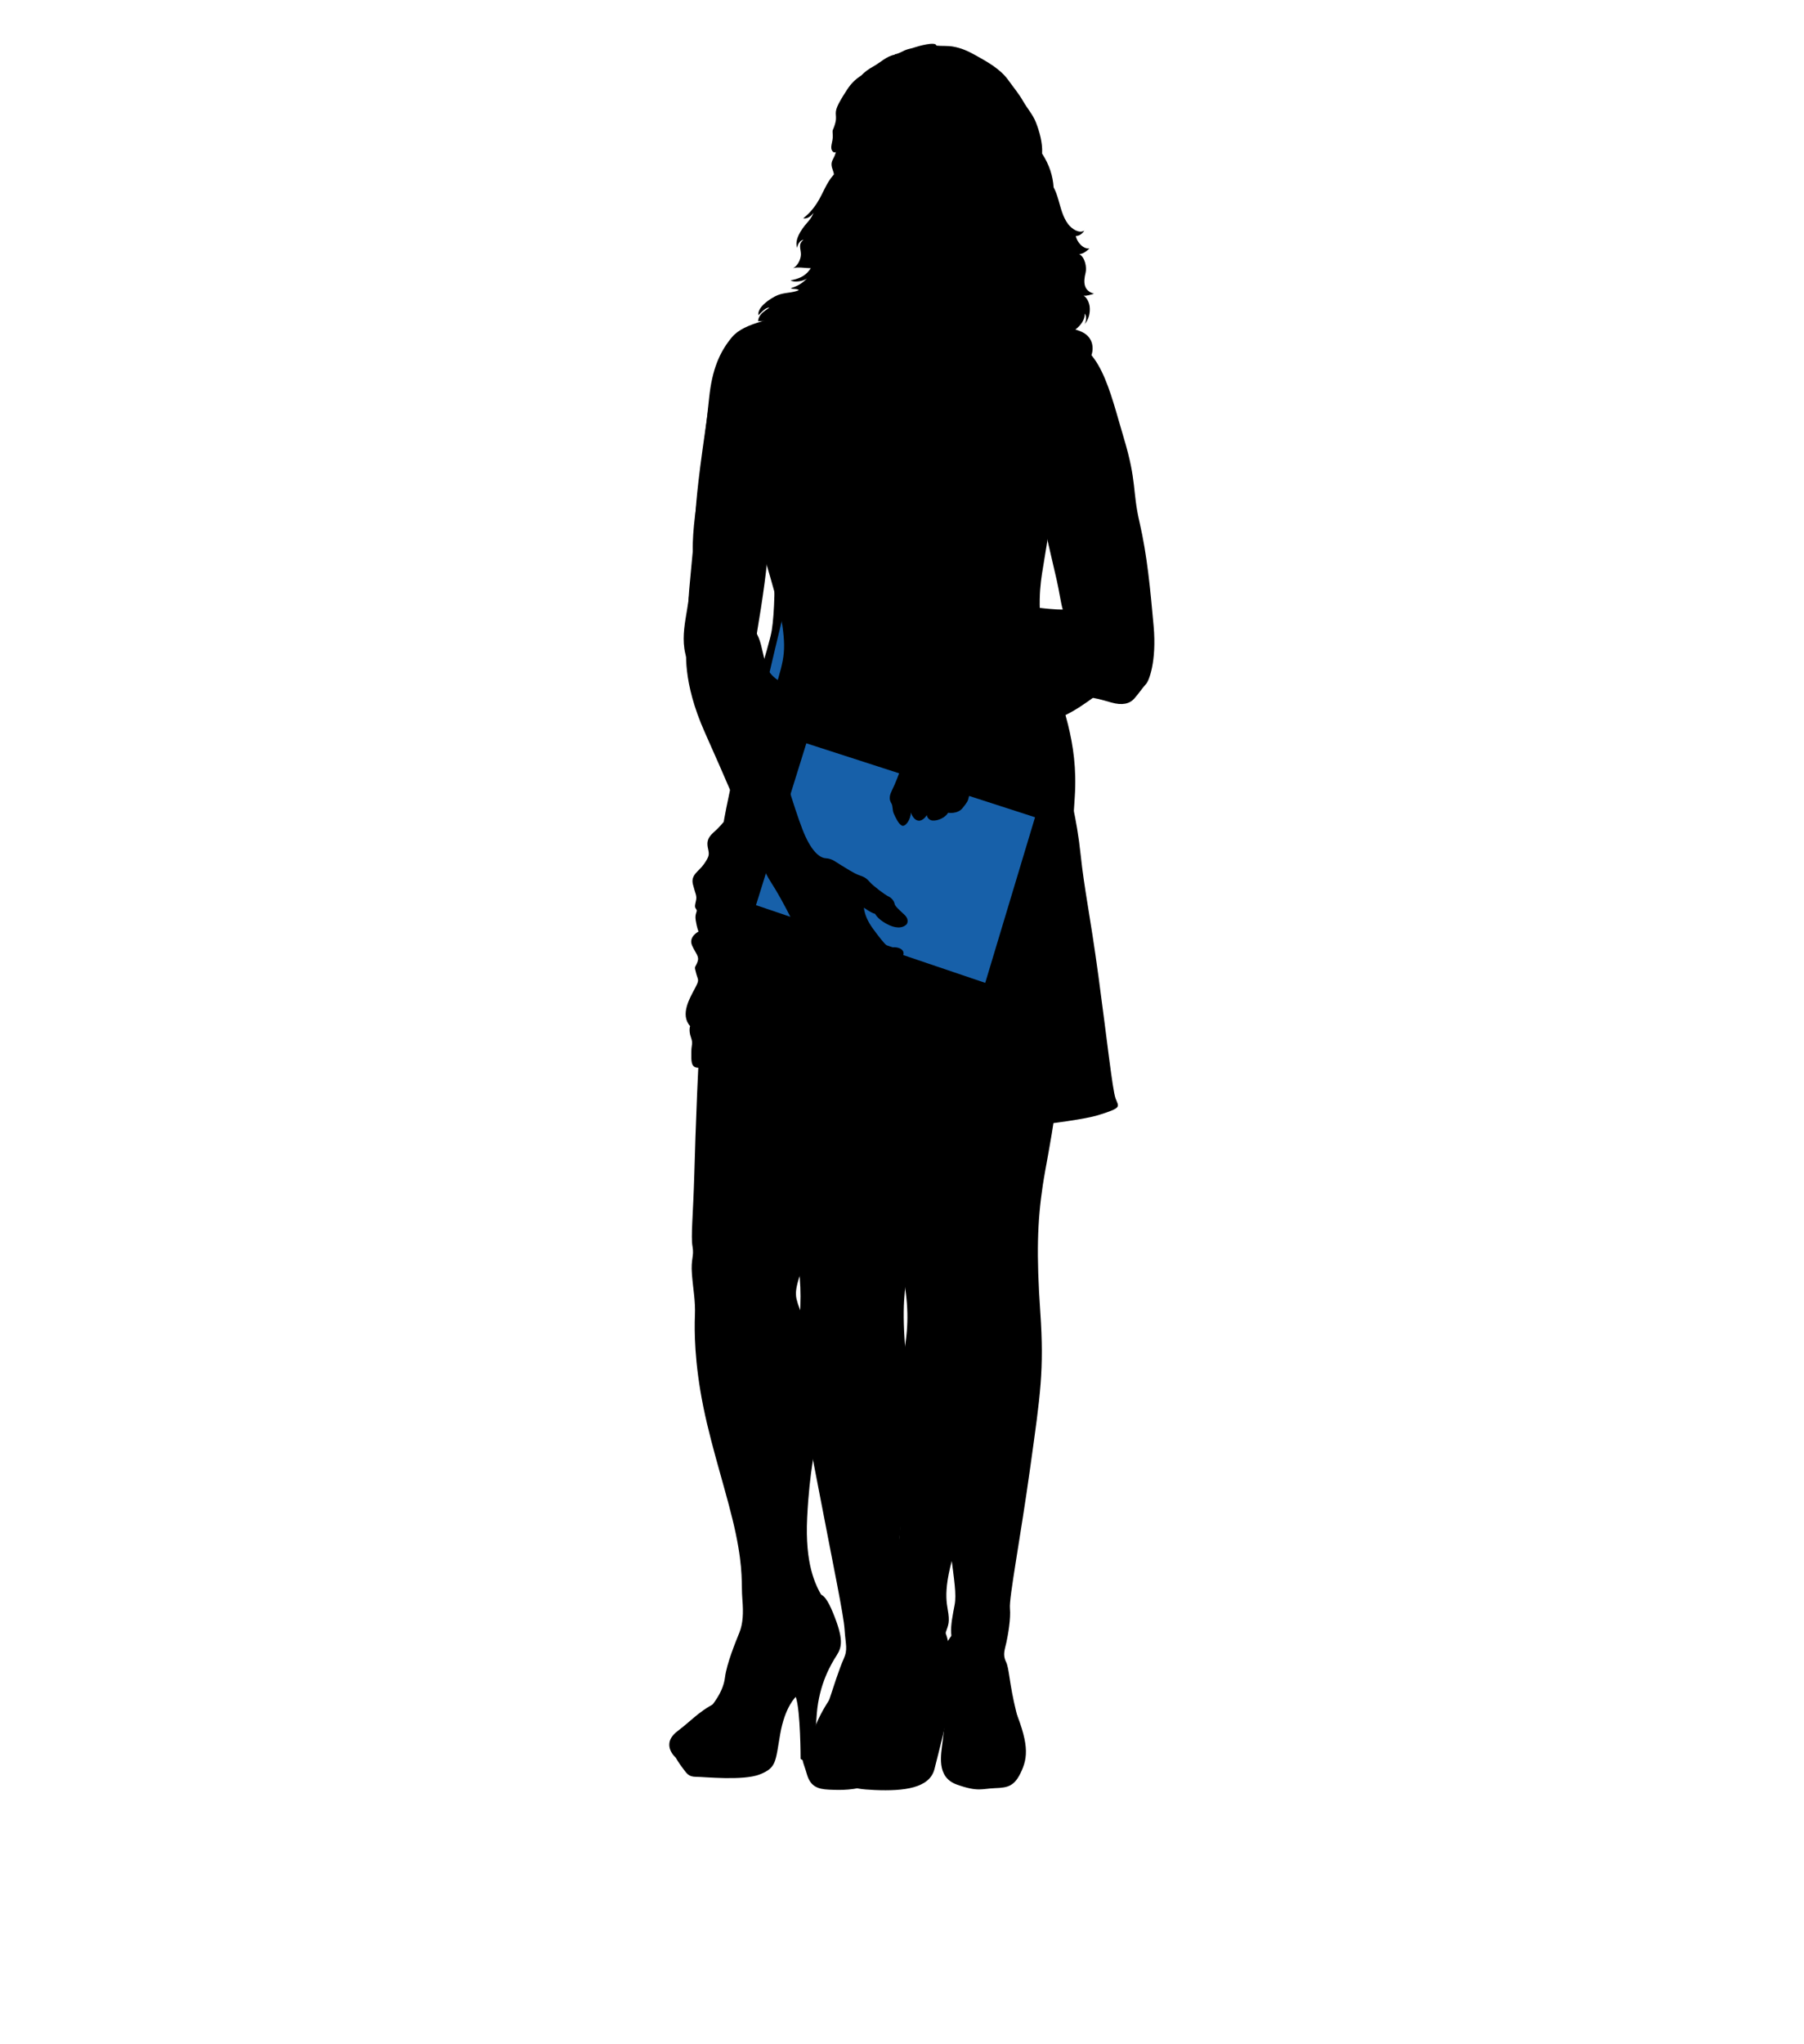 <?xml version="1.0" encoding="utf-8"?>
<!-- Generator: Adobe Illustrator 17.0.0, SVG Export Plug-In . SVG Version: 6.00 Build 0)  -->
<!DOCTYPE svg PUBLIC "-//W3C//DTD SVG 1.1//EN" "http://www.w3.org/Graphics/SVG/1.1/DTD/svg11.dtd">
<svg version="1.1" id="Layer_1" xmlns="http://www.w3.org/2000/svg" xmlns:xlink="http://www.w3.org/1999/xlink" x="0px" y="0px"
	 width="355px" height="402px" viewBox="0 0 355 402" enable-background="new 0 0 355 402" xml:space="preserve">
<g>
	<path d="M159.194,313.891c1.654-0.117,2.604-1.894,4.732,3.308c2.127,5.197,1.766,6.734,0.704,8.391
		c-1.059,1.652-3.423,5.55-3.896,11.457c-0.474,5.907-0.355,8.864-0.355,8.864s-2.246,0.705-2.834,0c0,0,0-9.455-0.947-12.172
		c0,0-2.128,1.891-3.071,7.327c-0.943,5.435-0.71,6.614-4.018,7.916c-3.308,1.3-10.985,0.472-12.521,0.472
		c-1.539,0-1.854-0.694-2.601-1.656c-0.832-1.064-1.421-2.124-1.421-2.124s-3.068-2.601,0.358-5.2
		c3.423-2.601,4.37-4.254,9.453-6.497C147.854,331.731,159.194,313.891,159.194,313.891z"/>
	<path d="M171.133,331.731c-1.706,2.645-6.145,7.327-6.264,10.28c-0.119,2.954-0.592,4.607,0.822,6.855
		c1.424,2.244,0.832,2.953,6.501,3.19c5.672,0.237,10.755-0.357,11.699-4.136c0.944-3.784,2.598-9.927,2.956-13.233
		c0.348-3.309,0.944-13.588-2.249-15.478C181.411,317.317,173.494,328.069,171.133,331.731z"/>
	<path d="M138.167,197.747c-0.832,10.752-1.299,24.693-1.535,33.081c-0.237,8.391-0.71,12.289-0.359,14.3
		c0.359,2.006-0.352,2.363-0.115,5.434c0.237,3.071,0.71,5.197,0.589,8.154c-0.115,2.953-0.115,9.215,1.654,17.959
		c1.775,8.74,4.843,17.604,6.382,24.928c1.535,7.324,1.062,10.043,1.299,12.878c0.237,2.838,0.119,4.845-0.589,6.619
		c-0.71,1.772-2.482,6.023-2.838,8.861c-0.355,2.836-2.361,5.317-3.896,7.087c0,0-0.119,0.473,3.896,0.473
		c4.018,0,8.276,1.3,10.042-2.479c1.772-3.781,2.483-7.446,5.32-10.162c2.831-2.719,5.077-8.624,3.781-10.872
		c-1.305-2.244-3.426-6.261-2.959-15.597c0.473-9.333,1.654-13.941,2.131-16.657c0.47-2.721,0.118-7.561-1.18-14.888
		c-1.299-7.324-2.601-9.688-2.838-10.635c-0.237-0.943-0.825-1.887,0.592-5.79c1.417-3.898,3.074-8.031,4.728-15.005
		c1.654-6.967,4.018-13.233,5.432-15.948c1.417-2.718,5.79-18.313,6.379-22.566C174.678,192.669,138.167,197.747,138.167,197.747z"
		/>
	<path d="M172.192,192.43c-0.47,11.346-0.119,10.635,0.595,20.322c0.707,9.688,0.944,13.706,1.532,16.895
		c0.595,3.191,0.595,4.255,0.713,6.854c0.115,2.598,0.47,5.317,1.887,10.989c1.417,5.67,2.009,10.282,1.417,15.475
		c-0.589,5.2-2.834,14.536-2.242,22.686c0.592,8.154,1.769,13.825,0.352,20.087c-1.414,6.26-2.482,6.735-3.071,8.038
		c-0.589,1.297-0.943,3.187-1.062,5.078c-0.122,1.889-0.473,4.727-1.062,6.142c-0.592,1.421-0.947,3.544-1.184,6.145
		c-0.237,2.599-4.491,7.917-1.535,8.154c2.952,0.237,8.624,0.943,10.755,0.943c2.124,0,5.547,0.237,6.497-7.799
		c0.94-8.032-0.118-10.043,0.352-11.459c0.47-1.419,0.825-1.891,0.352-4.49c-0.47-2.599-0.822-6.732,3.9-18.431
		c4.728-11.699,8.624-21.385,9.101-32.257c0.47-10.868-1.299-16.068-1.661-17.959c-0.348-1.89-0.589-9.451,0.48-14.061
		c1.059-4.607,5.669-20.675,5.669-33.201c0-12.522,6.024-18.784-12.527-16.537C172.905,186.287,172.192,192.43,172.192,192.43z"/>
	<path d="M159.408,60.987c-6.928,1.617-12.928,2.421-15.352,5.308c-2.42,2.884-3.922,6.346-4.501,11.886
		c-0.575,5.537-1.263,11.191-1.844,15.919c-0.575,4.732-1.499,10.157-1.381,14.308c0.108,4.153-0.118,4.27-0.812,9.461
		c-0.691,5.195-2.538,10.272,1.848,15.58c4.386,5.305,12.38-7.5,11.278-9.31c0,0,0-1.894,0.865-6.145
		c0.868-4.253,2.361-14.73,2.288-19.299c-0.082-4.566,1.805-26.939,5.589-30.719C161.167,64.196,159.408,60.987,159.408,60.987z"/>
	<path d="M169.433,48.423c0,3.301-0.428,6.29-1.569,9.417c-1.683,4.607-4.425,8.901-6.622,13.274
		c-1.762,3.512-3.604,7.327-3.64,11.339c-0.023,3.022,0.585,5.297,2.634,7.539c2.019,2.213,4.393,4.207,7.056,5.606
		c2.562,1.348,5.622,3.155,8.644,2.693c1.125-0.176,1.808-0.689,2.512-1.526c1.032-1.225,2.111-2.471,3.048-3.766
		c3.62-5.008,7.276-9.895,9.548-15.725c1.23-3.16,2.029-6.473,3.11-9.688c0.94-2.813,1.592-5.33,2.338-9.285
		c0.878-4.638,1.565-9.442,1.805-14.138c0.158-3.104-0.27-6.324-2.404-8.736c-1.312-1.473-2.818-2.563-4.501-3.523
		c-1.799-1.031-3.847-1.154-5.836-1.388c-1.95-0.232-4.386-0.117-6.162,0.851c-2.403,1.315-3.557,3.655-4.679,5.942
		c-0.467,0.962-1.065,1.851-1.67,2.753c-1.158,1.718-1.881,3.43-2.647,5.358L169.433,48.423z"/>
	<path d="M155.495,85.147c0,0-6.935,12.289-7.168,15.36c-0.24,3.073,0.789,3.937,1.812,6.065c1.026,2.128,1.657,3.466,2.048,5.123
		c0.395,1.654,0.237,8.978-0.319,12.287c-0.549,3.308-4.564,15.199-6.774,24.89c-2.203,9.688-2.676,12.758-2.676,12.758
		s-0.707,0.947-2.048,2.127c-1.335,1.184-1.259,2.131-1.023,3.234c0.237,1.1,0.237,1.414-0.789,2.911
		c-1.023,1.496-2.676,2.126-2.206,4.016c0.473,1.889,0.792,2.206,0.634,3.073c-0.161,0.866-0.398,1.338,0,1.81
		c0.395,0.475-0.319,0.71-0.079,2.208c0.237,1.496,0.549,2.206,0.549,2.206s-2.045,1.023-1.259,2.755
		c0.789,1.733,1.496,2.129,1.023,3.309c-0.474,1.18-0.631,0.63-0.234,2.127c0.395,1.493,0.707,1.18-0.24,2.991
		c-0.943,1.813-2.992,5.119-0.943,7.408c0,0-0.316,0.866,0.158,2.203c0.47,1.34,0.082,1.34,0.082,2.913
		c0,1.577-0.161,3.073,1.338,3.073c1.493,0,5.669,0.238,11.423,1.652c5.747,1.419,13.468,2.759,23.388,2.996
		c9.926,0.237,25.13-0.786,30.092-1.259c4.965-0.474,7.717-1.184,8.98-1.417c1.259-0.237,1.654-0.319,1.023-2.443
		c-0.628-2.127-1.023-5.279,0.473-12.365c1.496-7.092,0.631-9.218,0.316-13.943c-0.316-4.728-0.158-9.767-1.184-13.078
		c-1.023-3.306-1.101-2.599-0.391-13.468c0.707-10.872-2.598-18.196-5.047-26.23c-2.437-8.034-1.966-13.941-1.411-17.565
		c0.549-3.623,2.128-11.738,1.966-16.542c-0.158-4.804-7.954-14.965-7.954-14.965s-23.394,3.701-27.882,10.162
		C171.173,91.529,164.084,85.542,155.495,85.147z"/>
	<path fill="#1760A9" d="M159.135,104.749l-1.187,0.294c0,0-5.853,24.223-7.036,29.411c-1.187,5.185-3.258,13.484-3.258,13.484
		l14.74,14.594l0.592,0.072l10.518-45.707L159.135,104.749z"/>
	<path d="M140.341,122.499c-4.583,2.104-5.409,8.003-2.976,10.951c4.386,5.305,5.886,4.96,8.309,7.842
		c2.42,2.887,6.346,5.54,7.385,6.347c1.036,0.809,1.963,1.961,2.535,2.887c0.579,0.923,0.927,0.923,1.848,1.843
		c0.924,0.926,2.999,2.883,3.696,3.576c0.691,0.694,1.151,0.924,2.19,0.347c1.039-0.574,1.844-1.269,2.768-1.614
		c0.924-0.347,1.296-1.082,0.977-1.945c0,0,0.477-0.635,1.259-1.261c0.789-0.631,1.105-1.184,1.026-1.892c0,0,0.71,0,0.947-1.417
		c0.234-1.417,1.102-3.308,0.312-3.78c0,0,0.319-1.024,0.319-1.81c0-0.791-0.631-1.183-1.499-1.659c0,0,0.944-0.468,0.944-1.256
		c0-0.791-0.704-1.58-2.598-1.97c-1.887-0.394-3.304-1.971-3.939-2.287c-0.631-0.315-1.812-1.573-4.094-1.417
		c-2.285,0.158-3.939-0.08-4.962,0.63c0,0-3.39-1.024-4.179-4.174c-0.789-3.15-0.865-4.49-1.966-6.3
		C148.643,124.14,145.003,120.359,140.341,122.499z"/>
	<path d="M172.8,119.857c0.556,0.278,1.18,0.462,1.891,0.521c1.825,0.151,2.772-0.006,4.228,1.131
		c1.45,1.138,3.219,3.442,7.549,5.654c4.327,2.214,6.99,4.537,13.534,6.665c6.533,2.126,9.213,2.44,12.599,2.99
		c3.387,0.552,3.86,0.71,6.066,1.342c2.203,0.628,3.624,0.235,4.488-0.709c0.868-0.947,1.815-2.366,2.364-2.918
		c0.552-0.549,2.127-4.409,1.496-11.418c-0.631-7.012-1.259-13.864-2.755-20.321c-1.496-6.461-0.473-7.882-3.15-16.779
		c-2.68-8.901-4.728-19.376-12.369-18.906c-7.642,0.474-13.862,3.464-11.975,16.386c1.279,8.697,3.074,8.664,4.728,10.788
		c1.654,2.129,2.206,1.496,3.548,7.247c1.338,5.751,2.44,10.554,2.913,12.606c0.473,2.047,0.786,4.409,1.18,5.749
		c0,0-1.335,0.076-5.04-0.393c-3.699-0.472-9.848-2.362-11.896-2.916c-2.045-0.55-7.247-1.81-9.607-2.361
		c-2.364-0.554-5.199-3.073-6.619-5.2c-1.414-2.124-3.462-6.38-3.86-6.931c-0.391-0.554-0.082-1.017-2.772-1.491
		c-2.68-0.474-5.244-1.422-6.316-1.549c-1.075-0.127-1.647-0.156-2.213,0.725c0,0-0.855-0.253-1.549,1.266
		c-0.694,1.516-1.105,2.432-1.388,2.908c-0.286,0.473-0.286,0.44-0.414,1.167c-0.128,0.725-0.661,1.927,0.822,2.591
		c0,0-0.408,0.947,1.042,1.576c0,0-0.348,0.255,1.045,1.393c1.388,1.138,3.219,2.466,3.821,1.611
		c0.598-0.855-0.283-1.675-0.283-1.675s0.885,0.916,1.516,0.414l7.638,7.359L172.8,119.857z"/>
	<path d="M175.894,34.041c-0.917-1.716-2.331-2.93-4.347-3.092c-0.549-0.043-1.082-0.01-1.575,0.104l-0.013-0.01
		c-0.332-0.421-1.739,0.362-2.229,0.552c-1.496,0.572-2.723,1.677-3.778,2.887c-1.394,1.606-1.976,3.53-3.084,5.29
		c-0.789,1.261-1.687,2.3-2.811,3.156c0.773,0.174,1.532-0.39,2.035-1.064c-0.039,0.1-0.079,0.194-0.125,0.291
		c-0.296,0.656-0.727,1.199-1.207,1.741c-1.032,1.174-2.505,3.255-1.881,4.87c-0.006-0.569,0.589-1.633,1.23-1.565
		c-1.108,0.75-0.506,1.774-0.503,2.806c0,0.965-0.625,2.302-1.562,2.737c1.019-0.301,2.341-0.002,3.416-0.002
		c0.03,0,0.063-0.003,0.096-0.003c-0.082,0.123-0.165,0.24-0.253,0.36c-0.96,1.309-2.229,1.743-3.716,2.043
		c0.681,0.47,2.565,0.163,3.222-0.385c-0.99,1.014-1.868,1.506-3.203,1.93c0.493,0.271,1.138,0.025,1.614,0.375
		c-1.325,0.586-2.801,0.419-4.202,0.993c-1.256,0.52-4.061,2.313-3.775,3.942c0.562-0.505,1.295-1.5,2.157-1.5
		c-0.99,0.73-2.085,1.268-2.229,2.66c1.545-0.035,2.992,0.123,4.561-0.039c-0.026,0.011-0.053,0.02-0.072,0.033
		c-0.529,0.221-1.036,0.65-1.585,0.796c0.704-0.007,1.397,0.028,2.094-0.092c0.602-0.102,1.197-0.343,1.802-0.49
		c-0.273,0.151-0.542,0.378-0.746,0.488c-0.664,0.368-1.397,0.758-2.091,1.064c0.73,0.128,1.759-0.133,2.502-0.271
		c-1.421,0.57-2.723,1.208-3.834,2.453c-1.532,1.719-1.799,3.377-1.673,5.575c0.312-0.627,0.661-2.072,1.539-2.206
		c-0.401,0.449-0.628,1.057-0.733,1.703c-0.043,0.055-0.086,0.1-0.125,0.137c-1.085,1.069-1.7,2.119-2.289,3.526
		c-0.447,1.054-0.96,2.581-2.088,3.099c1.592-0.72,2.818-2.269,3.682-3.75c-0.279,0.464-0.296,1.142-0.536,1.662
		c-0.381,0.827-1.042,1.355-1.654,1.998c1.085,0.09,2.416-1.279,3.344-2.266c-0.171,0.335-0.299,0.73-0.434,0.975
		c-0.451,0.812-0.98,1.511-1.611,2.185c-1.654,1.772-2.969,4.177-2.825,6.673c0.687-1.054,1.305-2.496,2.437-3.129
		c-1.45,1.61-2.522,3.924-2.068,6.147c0.523,0.011,1.032,0.043,1.539,0.064c-0.299,1.097-0.578,2.645,0.04,3.447
		c-0.381,0.626-0.674,1.363-0.783,1.884c-0.158,0.807,0.02,1.742,0.003,2.559c-0.01,0.579-0.174,0.878-0.424,1.416
		c0.868-0.006,1.947-2.126,1.907-2.888c0.161,0.983-0.608,1.933-0.618,2.972c-0.016,1.564,0.622,3.107,2.177,3.532
		c-0.677-0.268-0.976-1.294-0.947-2.001c0.5,0.927,0.855,1.741,1.769,2.348c0.871,0.574,2.325,0.983,3.235,0.261
		c-1.226,0.099-2.065-1.725-2.091-2.736c-0.016-0.707,0.589-1.05,1.227-1.345c0.335,0.238,0.71,0.426,1.134,0.536
		c1.45,0.381,3.827-0.763,4.399-2.172c-0.062,0.011-0.131,0.033-0.2,0.064c0.99-0.643,1.798-1.928,1.634-2.805
		c-0.332,0.257-1.272,0.934-1.644,0.327c-0.395-0.644,0.809-0.835,1.217-0.865c1.591-0.1,2.4,0.751,3.62,1.559
		c0.072-0.715-0.066-1.484-0.312-2.252c0.401,0.117,0.799,0.235,1.194,0.365c0.963,0.314,1.358,0.794,2.006,1.534
		c0.2-0.638,0.312-1.426-0.253-1.962c0.907,0.472,1.486,1.215,1.868,2.144c0.118-1.314-0.615-2.535-1.414-3.505
		c-0.703-0.845-1.41-1.774-2.176-2.563c0.644,0.145,1.43,0.324,1.989,0.026c-1.694-0.077-2.269-1.616-2.111-3.112
		c0.036-0.34,0.132-0.669,0.263-0.993c0.224-0.094,0.434-0.197,0.628-0.304c1.256-0.703,3.074-1.945,2.811-3.607
		c0.339,0.589,0.303,1.198,0.04,1.813c0.94-1.113,1.861-3.421,0.611-4.651c0.395,0.031,0.74-0.053,1-0.375
		c-0.263,0.015-0.457-0.066-0.671-0.194c-2.456-1.471-0.51-6.145,0.638-7.804c0.825-1.199,2.065-2.231,2.604-3.643
		c0.48-1.254,0.95-3.151,0.543-4.467c0.181,0.355,0.279,0.817,0.358,1.213c0.158-0.35,0.385-1.142,0.46-1.688
		c0.444-3.191-1.338-5.759-1.526-8.82c-0.148-2.453,0.868-4.555,2.029-6.628c0.158-0.219,0.312-0.444,0.454-0.671
		c0.22-0.354,0.395-0.71,0.536-1.074c0.02-0.033,0.039-0.067,0.056-0.097C177.344,41.114,177.627,37.294,175.894,34.041z
		 M148.508,92.696c0.148-0.34,0.441-0.633,0.776-0.792C149.011,92.064,148.748,92.356,148.508,92.696z M157.439,97.663
		c0.319,0.146,0.677,0.14,1.032,0.031C158.109,97.857,157.744,97.949,157.439,97.663z"/>
	<path d="M193.426,33.07c-0.769-0.32-0.562-0.363-1.299-0.664c0.092-2.142-0.155-4.324-1.082-6.568
		c-2.736-6.62-7.415-12.179-12.179-11.031c-6.323,1.526-11.643,2.297-12.613,6.882c-0.97,4.587-1.588,8.029-2.029,8.999
		c-0.441,0.971-0.884,1.325-0.352,2.732c0.526,1.414,0.263,2.118-0.266,3.267c-0.533,1.147-1.147,4.5-0.174,6.614
		c0.967,2.119,1.233,3.091,1.407,3.972c0.177,0.883,0.177,2.117,0.885,3c0.71,0.883,0.792,1.59,0.97,2.913
		c0.177,1.322-0.178,2.821,3.706,3.704c3.883,0.881,7.5,0.439,12.172-1.411c4.347-1.721,6.935-4.509,7.566-9.703
		c0.315,0.125,0.68,0.161,1.085,0.261c1.407,0.354,2.469-1.675,3.173-2.737c0.707-1.057,0.533-1.144,0.97-3.171
		C195.809,38.099,195.359,33.874,193.426,33.07z"/>
	<path d="M211.691,64.829c-0.023-0.007-0.043-0.016-0.066-0.025c1.088-0.824,1.894-1.983,1.825-3.12
		c0.437,0.529,0.309,1.564-0.05,2.098c0.868-0.936,1.177-2.279,1.023-3.541c-0.083-0.649-0.503-1.734-1.2-2.088
		c0.691,0.087,1.407-0.219,2.055-0.385c-2.114-0.613-2.098-2.316-1.647-4.14c0.26-1.044-0.119-3.084-1.276-3.656
		c0.75,0.013,1.572-0.643,2.035-1.116c-1.266,0.196-2.506-1.33-2.689-2.449c0.687,0.018,1.322-0.477,1.673-1.037
		c-1.101,0.62-2.522-0.426-3.166-1.271c-1.072-1.412-1.447-3.152-1.94-4.832c-0.266-0.916-0.546-1.719-0.934-2.425
		c-0.151-2.211-0.799-4.367-2.269-6.645c0.003-0.043,0.006-0.086,0.01-0.127c0.102-1.97-0.529-4.263-1.259-6.088
		c-0.595-1.48-1.683-2.678-2.469-4.059c-0.855-1.503-1.923-2.755-2.91-4.138c-1.578-2.223-4.169-3.633-6.514-4.942
		c-1.45-0.812-2.765-1.399-4.406-1.685c-1.095-0.187-2.173-0.074-3.252-0.184c-0.072-0.901-3.673,0.132-4.248,0.34
		c-0.664,0.243-1.292,0.288-1.943,0.575c-0.635,0.276-1.315,0.707-2.019,0.793c-0.003,0.034,0.01,0.057,0.046,0.071
		c-1.621,0.265-2.847,1.545-4.199,2.29c-0.993,0.544-1.759,1.113-2.433,1.817c-1.167,0.745-2.035,1.628-2.775,2.772
		c-2.121,3.265-2.295,3.972-2.206,5.029c0.085,1.06-0.089,1.501-0.352,2.293c-0.263,0.793-0.352,0.352-0.263,1.677
		c0.086,1.322-0.707,2.379,0,3.174c0.7,0.794,1.94-1.146,2.38-3.439c0.441-2.295,0.529-3.267,0.97-3.97
		c0.441-0.707,0.529-0.089,1.677,0.97c1.148,1.059,1.851,1.851,7.674,0.705c0,0-0.444,0.616,0.707,0.707
		c1.147,0.089,1.94,0.439,2.384,1.146c0.437,0.707,0.086,1.059,2.029,1.764c1.936,0.709,1.851,1.853,2.117,4.235
		c0.26,2.382,0.526,4.587,2.288,6.265c1.766,1.675,1.592,3.969,3.975,4.761c0.398,0.135,0.737,0.232,1.023,0.319
		c0.158,0.442,0.296,0.889,0.408,1.341c0.608,2.543-0.322,5.406-1.542,7.691c-1.315,2.482-3.712,4.066-3.936,6.962
		c0.322-0.15,0.533-0.475,0.848-0.63c0.148-0.074,0.319-0.127,0.503-0.156c-1.105,1.386-2.377,2.525-3.748,3.796
		c-0.963,0.891-1.894,2.154-2.403,3.355c-0.408,0.948-0.243,2.185-0.782,3.046c0.559-0.73,0.641-1.608,1.424-2.259
		c0.825-0.689,1.924-1.162,2.88-1.682c-1.654,1.662-1.621,4.578-2.002,6.694c-0.24,1.343-1.253,2.587-2.026,3.702
		c-0.937,1.353-2.229,2.546-3.341,3.714c0.907-0.523,2.144-0.542,3.16-0.756c0.589-0.123,1.174-0.258,1.759-0.4
		c-0.089,0.109-0.174,0.209-0.276,0.311c-3.008,3.018-10.512,3.812-8.177,9.654c-0.115-0.857,0.102-2.948,1.374-2.892
		c-0.809,0.424-0.585,2.584-0.585,3.361c0,1.277,0.805,2.716,0.033,3.96c0.53-0.411,1.115-0.712,1.736-0.93
		c0.197,2.065,1.302,2.747,3.051,3.503c-0.427-0.207-0.717-1.34-0.342-1.672c0.463,0.848,1.193,0.838,1.943,1.335
		c0.855,0.562,1.263,1.552,1.631,2.44c0.454-0.513,0.02-1.851-0.188-2.449c0.283,0.2,0.516,0.549,0.763,0.774
		c0.125-0.812,0.589-1.639,1.101-2.367c0.043,0.148,0.089,0.296,0.141,0.442c-0.092,2.42-0.201,5.014-1.986,6.526
		c1.088-0.293,2.282-2.431,2.347-3.507c0.184,1.513-0.756,3.239,0.382,4.621c0.253-0.799,0.414-1.905,1.286-2.32
		c-0.75,0.686-1.095,2.624-1.144,3.602c-0.086,1.945,0.94,4.934,3.374,4.652c-0.766-0.238-1.381-1.401-1.315-2.349
		c0.868,1.09,1.473,1.623,2.887,1.998c1.617,0.428,3.525,0.261,4.646-1.154c-0.684,0.36-1.292,0.141-1.703-0.362
		c0.016,0.007,0.039,0.01,0.059,0.013c1.598,0.255,2.578-0.339,3.676-1.501c-0.658-0.015-2.69,0.806-2.785-0.423
		c0.72,0.051,1.309,0.348,2.019,0.1c0.822-0.289,1.621-0.779,2.338-1.371c1.417-0.378,2.712-1.36,3.291-2.598
		c-0.059,0.523-0.155,1.128-0.566,1.57c1.049-0.866,2.065-1.526,1.815-2.977c0.49,0.562,0.717,1.902,0.171,2.493
		c0.904-0.947,1.322-2.474,0.96-3.74c-0.24-0.85-0.996-2.505-1.973-2.816c-0.003-0.074-0.003-0.151-0.007-0.225
		c0.418-0.34,1-0.572,1.407-1.013c0.5-0.547,0.746-1.116,1.016-1.69c0.095,0.595,0.181,1.429-0.237,1.96
		c0.911-0.957,1.463-1.902,1.772-3.203c0.191-0.782,0.003-1.239,0.447-1.831c0.464-0.633,1.026-1.131,1.276-1.901
		c0.099-0.291,0.138-0.626,0.145-0.986c0.638-0.973,0.911-2.21,0.618-3.479c0.464,0.409,0.76,1.498,0.589,2.223
		c0.694-1.455,1.118-3.224,0.648-4.79c1.486-0.724,2.486-3.883,1.41-5.273c0.5-0.36,0.674-0.901,0.993-1.417
		c-0.221,0.043-0.434,0.056-0.648,0.046c0.454-0.388,0.848-0.848,1.144-1.368c0.342-0.59,0.559-1.402-0.263-1.784
		c1.325,0.217,1.427,1.507,0.782,2.548c1.654-0.721,2.019-3.125,1.24-4.575C213.989,65.672,212.927,65.219,211.691,64.829z
		 M209.31,83.47c-0.082,0.168-0.168,0.332-0.253,0.492C209.179,83.839,209.258,83.668,209.31,83.47z"/>
</g>
<g>
	<defs>
		<filter id="Adobe_OpacityMaskFilter" filterUnits="userSpaceOnUse" x="156.689" y="222.291" width="0.122" height="0.564">
			
				<feColorMatrix  type="matrix" values="-1 0 0 0 1  0 -1 0 0 1  0 0 -1 0 1  0 0 0 1 0" color-interpolation-filters="sRGB" result="source"/>
		</filter>
	</defs>
	<mask maskUnits="userSpaceOnUse" x="156.689" y="222.291" width="0.122" height="0.564" id="SVGID_1_">
		<g filter="url(#Adobe_OpacityMaskFilter)">
			<linearGradient id="SVGID_2_" gradientUnits="userSpaceOnUse" x1="134.383" y1="282.507" x2="134.383" y2="-211.77">
				<stop  offset="0" style="stop-color:#FFFFFF"/>
				<stop  offset="0.1" style="stop-color:#F4F4F4"/>
				<stop  offset="0.277" style="stop-color:#D6D6D6"/>
				<stop  offset="0.508" style="stop-color:#A6A6A6"/>
				<stop  offset="0.783" style="stop-color:#656565"/>
				<stop  offset="1" style="stop-color:#2C2C2C"/>
			</linearGradient>
			<rect x="85.651" y="-211.77" fill="url(#SVGID_2_)" width="97.464" height="494.276"/>
		</g>
	</mask>
	<path mask="url(#SVGID_1_)" fill="#81949B" d="M156.689,222.855c0.056-0.179,0.102-0.365,0.122-0.564
		C156.768,222.477,156.728,222.665,156.689,222.855z"/>
</g>
<g>
	<g>
		<path d="M173.454,321.307c2.282-0.569,4.409-0.685,5.389,2.548c0.98,3.237,1.69,5.21-0.684,9.601
			c-1.963,3.63-2.548,5.784-2.745,8.92c-0.194,3.137,0.395,7.25-3.528,8.526c-3.916,1.274-6.369,1.174-8.72,1.078
			c-2.354-0.099-3.726-0.684-4.413-3.137c-0.687-2.451-1.466-3.234-0.194-4.901c1.276-1.666,1.276-4.898,5.294-10.583
			C167.868,327.677,172.28,321.603,173.454,321.307z"/>
		<path d="M190.601,320.524c-2.252-0.49-3.229,0.589-4.705,3.331c-1.47,2.745-1.47,4.411-0.487,8.235
			c0.977,3.82,0.391,7.64,0.099,10.286c-0.296,2.647-1.371,7.155,2.841,8.625c4.215,1.47,4.8,0.784,7.447,0.684
			c2.647-0.097,3.919-0.388,5.293-3.527c1.368-3.135,1.276-6.175-2.647-14.895C194.517,324.539,190.601,320.524,190.601,320.524z"/>
		<path d="M149.935,202.542c0.884,8.233,1.861,15.09,4.412,25.382c2.545,10.29,1.956,8.524,2.252,13.228
			c0.293,4.705,0.589,7.645,0.786,10.191c0.194,2.548,0.194,4.215,0,8.528c-0.197,4.312-1.177,7.544,2.841,28.514
			c4.018,20.973,5.777,29.105,5.978,32.144c0.194,3.035,0.684,3.821-0.201,5.78c-0.881,1.961-1.956,5.387-3.031,8.624
			c-1.082,3.231-3.824,6.758,0.092,6.954c3.922,0.197,5.685-0.097,7.743-0.294c2.062-0.192,3.528-0.587,4.311-4.407
			c0.786-3.824,1.177-5.095,2.062-6.667c0.878-1.567,1.075-3.526,0.782-6.27c-0.296-2.741-0.881-4.214-0.782-5.194
			c0.095-0.978-0.099-2.254-0.493-3.328c-0.391-1.08-0.293-7.059,0.888-19.505c1.17-12.445,1.565-19.792,0.68-29.594
			c-0.881-9.8-0.197-13.032,0.49-17.931c0.687-4.899,1.174-7.937,0.099-14.209c-1.078-6.274-1.371-13.815-0.881-21.066
			c0.49-7.253,4.215-11.76-6.175-12.447C161.401,200.29,149.935,202.542,149.935,202.542z"/>
		<path d="M181.49,206.267c0.49,9.211,0.687,14.796,0.49,20.381c-0.197,5.588-1.47,11.661-0.687,16.756
			c0.786,5.098,2.551,12.251,2.449,18.719c-0.099,6.466-1.565,11.431,0.589,23.223c2.157,11.797,2.055,14.6,2.745,19.991
			c0.687,5.389,1.171,8.23,0.783,10.29c-0.392,2.06-0.783,3.918-0.684,5.585c0.096,1.665,0.588,0.883-0.197,3.428
			c-0.782,2.55-1.47,4.213-0.881,7.153c0.585,2.941,0.29,4.118,0.194,6.471c-0.095,2.349-0.589,2.545,1.861,3.23
			c2.453,0.689,6.178,0.784,8.723,0.981c2.548,0.197,4.603,0.197,3.134-5.683c-1.47-5.879-1.371-8.626-2.059-9.996
			c-0.684-1.371-0.197-2.448,0.102-3.822c0.293-1.371,0.881-4.606,0.687-6.661c-0.201-2.058,2.052-13.716,4.015-27.831
			c1.963-14.11,2.745-19.013,1.963-30.376c-0.786-11.368-0.589-17.836,0.486-24.989c1.078-7.153,4.409-20.381,2.45-30.378
			C205.697,192.742,181.49,206.267,181.49,206.267z"/>
		<path d="M169.693,40.691c-0.144,4.015,0.457,11.123,0.342,12.843c-0.112,1.719-1.719,2.292-3.669,3.554
			c-1.947,1.258-8.602,4.242-10.89,5.159c-2.295,0.919-4.36,1.947-6.537,2.522c-2.177,0.575-7.106,3.212-8.368,10.89
			c-1.263,7.681,2.752,27.861,19.261,24.994c16.512-2.864,41.62-0.572,39.9-16.738c-1.723-16.164-3.9-23.273-4.702-37.148
			c-0.805-13.87-6.421-16.969-13.649-15.592C174.161,32.551,170.035,31.175,169.693,40.691z"/>
		<path d="M219.526,216.031c-0.615-1.68-1.683-11.617-3.364-24.001c-1.683-12.379-2.752-16.815-3.515-23.997
			c-0.766-7.188-2.141-12.231-3.364-16.662c-1.223-4.436-3.666-10.089-6.116-17.122c-2.446-7.033-1.986-9.374-2.081-11.659
			c-0.099-2.283-0.201-0.891-0.451-1.986c-0.247-1.09,0-1.338,0.204-2.034c0.194-0.697,0.148-1.888-0.204-4.319
			c-0.348-2.43,0.302-4.964,0.993-6.652c0.697-1.687,2.634-3.377,1.739-11.12c-0.894-7.745-4.074-11.965-7.747-12.761
			c-3.673-0.792-10.028-0.842-16.631-0.542c-6.603,0.294-10.377,0.248-16.233,0.595c-1.407,0.082-2.493,0.258-3.337,0.506
			c-0.069-0.158-0.132-0.312-0.188-0.459c-1.141-2.977-2.581-7.939-3.176-11.27c-0.595-3.322-2.643-7.72-3.63-8.769
			c-0.266-0.284-0.559-0.478-1.496-0.202c-0.428,0.127-1.351,0.575-1.033,0.833c0,0,1.542-0.597,2.831,4.514
			c1.292,5.115,2.535,11.569,3.521,14.251c0.22,0.567,0.513,1.376,0.851,2.298c-0.862,0.743-1.368,1.647-2.236,2.566
			c-1.884,1.984-1.785,1.639-3.975,2.68c0,0-2.871,2.825-3.212,6.611c-0.345,3.781,5.501,19.947,6.303,25.798
			c0.802,5.844,0.115,7.109-2.288,15.133c-2.41,8.024-3.215,19.376-5.734,27.973c-2.522,8.6-4.475,27.631-4.59,33.132
			c-0.112,5.506-0.799,16.169-1.259,18.923c-0.457,2.751,0.23,3.091,2.068,3.553c1.828,0.459,5.382,1.948,9.627,2.292
			c4.242,0.345,16.624,0.229,28.201-0.574c11.581-0.804,31.299-2.75,36.119-4.243C220.94,217.826,220.138,217.713,219.526,216.031z"
			/>
		<polygon fill="#1760A9" points="148.768,178.022 158.675,146.189 203.681,160.735 193.879,193.304 		"/>
		<path d="M148.88,68.442c-2.614-0.395-7.391-2.095-9.387,11.327c-1.993,13.425-2.518,18.301-2.726,22.968
			c-0.207,4.666-1.318,13.471-1.318,16.376c0,2.905,0.079,4.663-0.227,6.724c-0.306,2.065-0.917,8.333,3.439,18.117
			c4.356,9.782,7.184,16.356,8.483,19.873c1.299,3.516,3.439,7.952,4.583,9.71c1.144,1.756,2.522,4.2,4.209,7.564
			c1.677,3.366,2.519,4.663,4.048,4.89c1.529,0.232,2.449,0.158,4.051,0.996c1.604,0.84,3.745,1.912,4.511,2.139
			c0.766,0.229,1.835,0.612,3.745,0.155c0,0,0.536,0.534,2.522,0.457c1.986-0.076,2.828-1.146,2.982-2.065
			c0.155-0.916-0.921-1.45-2.144-1.373c0,0-0.763-0.229-1.147-0.381c-0.381-0.155-1.605-1.759-2.673-3.209
			c-1.069-1.455-1.68-2.831-1.835-4.205c0,0,1.453,1.07,2.216,1.223c0,0,0.382,0.916,2.144,1.909
			c1.756,0.996,3.209,0.996,4.048,0.155c0,0,0.687-0.843-0.454-1.912c-1.151-1.07-1.838-1.682-1.914-2.141
			c-0.075-0.457-0.536-1.142-1.223-1.448c-0.691-0.309-2.982-2.066-3.587-2.752c-0.615-0.687-0.924-0.995-2.068-1.376
			c-1.151-0.381-2.828-1.532-3.748-2.067c-0.917-0.534-1.605-1.223-2.903-1.3c-1.299-0.076-2.982-1.527-4.587-5.655
			c-1.601-4.127-4.508-13.604-5.428-18.342c-0.914-4.74-2.21-7.643-3.13-10.625c-0.917-2.981-1.378-4.128-0.076-11.77
			c1.299-7.643,1.756-12.69,2.292-17.657c0.533-4.971,1.759-8.256,1.378-15.057c-0.382-6.803-0.464-10.931-0.766-14.523
			C151.882,71.57,151.918,68.907,148.88,68.442z"/>
		<path d="M201.869,87.009c1.203,4.538,2.295,10.321,4.436,17.507c2.137,7.183,3.587,13.297,3.972,14.828
			c0.381,1.527,0.842,2.524,0.536,3.898c0,0-2.752,2.369-5.504,4.965c-2.752,2.602-2.979,3.516-6.954,5.43
			c-3.978,1.907-7.799,3.974-8.789,4.968c-0.996,0.993-2.374,2.063-3.367,2.828c-0.99,0.763-3.587,3.821-4.58,4.891
			c-0.999,1.07-1.381,1.146-2.377,2.067c-0.99,0.914-1.447,1.218-1.832,2.366c-0.378,1.148-1.22,3.366-1.91,4.74
			c-0.687,1.376-0.381,1.988-0.079,2.524c0.309,0.534,0.155,1.3,0.46,1.988c0.309,0.686,0.918,2.063,1.608,2.371
			c0.687,0.303,1.752-1.223,1.752-2.601c0,0,0.385,1.378,1.378,1.605c0.999,0.23,1.759-1.07,1.759-1.07s0.155,0.993,1.148,1.07
			c0.993,0.08,2.443-0.536,3.058-1.529c0,0,1.831,0.306,2.828-0.917c0.993-1.22,1.072-1.451,1.223-2.14
			c0.155-0.689,0.691-0.993,0.845-1.603c0.148-0.611,1.065-1.3,1.446-2.14c0.381-0.84,2.295-3.443,2.907-4.738
			c0.612-1.301,0.917-1.912,1.91-2.675c0.996-0.766,1.91-1.376,7.184-3.138c5.274-1.754,7.033-2.902,12.764-7.183
			c5.731-4.278,5.044-3.975,5.81-5.274c0.763-1.297,0.763-2.141,0.917-4.432c0.151-2.292-0.234-8.868-2.292-17.123
			c-2.065-8.253-3.443-13.527-4.13-18.189c-0.687-4.664-1.374-9.936-3.442-15.439c-2.059-5.504-5.731-11.544-13.606-10.778
			C193.08,64.846,200.186,80.667,201.869,87.009z"/>
		<path d="M210.767,92.059c-0.391-2.688-0.921-5.397-1.779-8.003c-2.574-7.85-5.224-15.57-7.224-23.615
			c-0.473-1.896-0.917-3.822-1.345-5.757c0-0.715-0.006-1.435-0.006-2.157c0.013-4.223-0.651-8.286-1.052-12.409
			c-0.385-3.908-0.727-7.852-1.443-11.694c-0.737-3.977-1.536-7.692-3.489-11.35c-1.47-2.742-3.867-5.701-6.73-6.992
			c-2.581-1.166-5.103-1.212-7.559-0.36c-1.572,0.179-3.153,0.728-4.261,1.304c-3.236,1.683-6.29,4.754-7.908,8.003
			c-3.334,6.717-2.131,14.486-3.097,21.778c-0.546,4.181-0.23,8.488-0.23,12.731c0,4.666-0.98,9.091-0.68,13.752
			c0.066,1.062,0.177,2.088,0.372,3.106c-0.911,4.955-1.552,9.973,0.315,14.862c0.177-1.785-0.348-3.87-0.457-5.693
			c-0.152-2.596,0.029-5.197,0.457-7.778c0.066,0.221,0.128,0.442,0.201,0.663c0.207,0.663,0.447,1.299,0.687,1.933
			c-0.381,3.329-0.796,6.746-0.454,10.081c0.22,2.183,0.773,4.238,1.052,6.296c0.003-2.307-0.635-4.648-0.349-6.959
			c0.158-1.279,0.829-2.683,1.236-3.928c0.006-0.013,0.013-0.026,0.02-0.044c0.799,4.929,0.858,10.795-1.263,15.166
			c1.256-1.116,1.68-3.485,2.213-5.004c0.582-1.619,1.17-3.166,1.667-4.754c-0.026,0.621-0.059,1.241-0.086,1.868
			c-0.079,1.752,0.549,4.368-0.355,5.948c1.67-3.231,2.739-6.234,2.985-9.91c0.234-3.423,0.092-6.946-0.539-10.259
			c-0.326-1.697-0.661-3.382-0.931-5.078c0.194-1.779,0.194-3.599-0.016-5.535c-0.161-1.401-0.44-2.805-0.746-4.214
			c0.161,0.326,0.329,0.653,0.496,0.978c0.848,1.662,1.545,3.122,1.855,4.932c0.246,1.437,0.983,4.386,0.026,5.693
			c1.795-2.545,1.296-6.617,0.434-9.363c-0.424-1.369-0.842-2.778-1.003-4.153c-0.171-1.466,0.049-2.992-0.138-4.444
			c-0.237-1.843-0.612-3.623-1.151-5.387c-0.066-0.219-0.135-0.437-0.21-0.654c0.036-0.472,0.072-0.94,0.099-1.412
			c0.269-4.419-0.043-8.935,0-13.325c0.046-5.211,1.759-10.55,4.981-14.692c2.986-1.098,7.014-1.463,9.693-0.416
			c3.219,1.261,5.047,5.644,5.619,8.712c0.727,3.885,0.542,8.579,0.342,12.623c-0.066,1.371-0.125,2.767-0.161,4.168
			c-0.454,1.59-0.954,3.163-1.47,4.738c-0.914,2.786-2.387,5.392-3.324,8.171c-1.404,4.161-2.825,8.417-2.838,12.832
			c-0.013,4.263,1.545,10.352,5.024,13.057c-2.15-4.278-3.252-8.508-2.969-13.394c0.099-1.769,0.509-3.418,1.095-5.011
			c-0.243,3.707,0.26,7.581,1.318,11.087c0.608,2.019,1.226,4.057,2.18,5.941c0.484,0.944,0.937,2.348,1.73,3.074
			c-0.73-1.378-1.009-3.321-1.187-4.858c-0.407-3.559-0.102-7.155,0.48-10.693c0.138-0.857,0.293-1.708,0.447-2.56
			c0.007,0.156,0.013,0.309,0.02,0.467c0.145,3.75,0.74,7.38,0.687,11.146c-0.043,3.051-0.082,6.195-0.257,9.261
			c-0.171,3.155-0.293,6.51-0.089,9.687c0.122,1.938,0.457,4.462,2.16,5.695c0.302-1.398-0.27-3.458-0.352-4.914
			c-0.02-0.401-0.03-0.799-0.033-1.2c0.053,0.477,0.122,0.95,0.201,1.424c0.25,1.488,0.309,4.764,1.924,5.164
			c0.299,0.074,0.595,0.074,0.898,0.092c0.105-1.611-0.326-3.234-0.326-4.878c0.115,0.791,0.457,1.573,0.687,2.372
			c0.246,0.865,0.161,1.915,0.454,2.708c0.404-1.131,0.207-2.535,0.345-3.755c0.138-1.243,0.283-2.484,0.411-3.732
			c0.296,1.197,0.569,2.392,0.825,3.605c0.256,1.218,0.947,3.155,0.503,4.347c0.96-1.366,1.203-3.319,1.365-4.919
			c0.22-2.096,0.161-4.057-0.013-6.129c0.95,1.764,1.108,4.015,1.499,5.955c0.276,1.358,0.773,3.193,0.388,4.57
			c0.898-0.335,1.493-0.288,1.937-1.159c0.704-1.393,1.059-3.231,1.128-4.909c0.335,1.523,0.73,3.241,0.352,4.552
			c0.943-0.327,1.91-0.75,2.943-0.922c0.957-1.984,0.227-4.156-0.105-6.132c1.134,1.78,1.197,4.028,1.963,5.887
			C210.879,96.014,211.05,94.014,210.767,92.059z"/>
		<path d="M168.154,26.737c0.178,2.936,0.059,4.703-0.276,5.976c-0.329,1.274-0.888,2.438,0.335,7.582
			c1.216,5.144,1.272,6.141,4.038,9.185c2.765,3.041,3.541,3.765,6.369,3.931c2.818,0.165,3.594-0.225,6.859-2.77
			c3.265-2.545,5.586-3.599,6.195-8.465c0.608-4.868,1.604-7.692,1.937-8.855c0.332-1.161,1.272-9.129-1.105-12.784
			c-2.38-3.65-1.548-8.855-8.854-7.135c-7.299,1.711-12.12,1.711-13.721,5.864C168.325,23.414,167.934,22.977,168.154,26.737z"/>
		<path d="M197.552,35.147c-0.253-4.047-1.046-8.016-2.003-11.94c-0.611-2.512-1.384-4.74-2.933-6.818
			c-0.743-0.99-1.41-2.014-2.282-2.89c-0.812-0.814-1.716-1.499-2.703-2.078c-1.246-0.74-2.647-1.332-4.09-1.394
			c-1.032-0.049-2.012,0.243-3.002,0.506c-2.042,0.55-3.788,1.516-5.461,2.801c-0.615,0.465-1.217,1.029-1.766,1.633
			c-0.954,0.669-1.844,1.402-2.614,2.181c-1.443,1.468-2.482,3.129-3.423,4.942c-0.553,1.067-0.888,2.076-1.102,3.273
			c-0.191,1.096-0.115,2.209-0.23,3.309c-0.033,0.345-0.072,0.684-0.049,1.034c0.066-0.053,0.128-0.104,0.194-0.164
			c-0.056,0.345-0.075,0.674-0.023,0.947c0.996,0.099,1.97,0.4,3.025,0.332c0.23-0.83,0.191-1.748,0.381-2.603
			c0.174-0.814,0.355-2.152,0.901-2.795c-0.345,0.75-0.342,1.82-0.444,2.637c-0.102,0.822-0.158,1.71-0.102,2.54
			c0.536,0.053,1.016,0.258,1.585,0.217c0.207-0.643,0.26-1.322,0.523-1.978c0.582-1.465,1.371-2.787,2.117-4.156
			c-0.335,1.062-0.668,2.126-1,3.196c-0.283,0.904-0.404,1.978-0.796,2.828c0.355,0.016,1.075,0.353,1.381,0.233
			c0.586-0.23,0.5-1.693,0.871-2.157c-0.188,0.676-0.253,1.511-0.312,2.203c0.362-0.022,1.47,0.37,1.766,0.112
			c0.171-0.148,0.164-1.098,0.204-1.318c0.141-0.769,0.224-1.549,0.329-2.328c0.315-2.266,0.776-4.541,1.548-6.694
			c0.069-0.178,0.132-0.359,0.194-0.542c-0.155,1.077-0.276,2.16-0.381,3.211c-0.174,1.667-0.418,3.319-0.5,4.98
			c-0.046,0.857-0.184,1.726-0.115,2.584c0.447-0.317,1.424-0.025,1.976-0.059c0.042-0.682,0.02-1.389,0.003-2.073
			c0.348,0.408,0.286,1.444,0.454,1.96c0.546-0.061,1.138-0.022,1.7-0.051c-0.234-0.756-0.312-1.626-0.395-2.425
			c-0.168-1.611-0.319-3.237-0.316-4.859c0-1.932-0.043-3.852,0.122-5.772c0.026,1.983,0.128,3.964,0.322,5.938
			c0.214,2.274,0.556,4.554,0.95,6.734c0.733-0.473,1.973-0.007,2.801-0.059c0.115-0.76-0.217-1.613-0.144-2.412
			c0.325,0.531,0.148,1.886,0.707,2.145c0.582,0.27,1.634-0.209,2.262-0.176c-0.302-1.797-0.815-3.569-1.421-5.312
			c0.303,0.428,0.618,0.851,0.806,1.332c0.395,1.013,0.7,2.067,1.016,3.101c0.105,0.37,0.083,0.993,0.266,1.329
			c0.184,0.332,0.753,0.317,1.164,0.431c0.207,0.058,0.405,0.145,0.608,0.177c0.303,0.049,0.243,0.191,0.398-0.107
			c0.253-0.485,0.102-1.512,0.102-2.05c0-1.092-0.082-2.188-0.237-3.27c0.21,0.526,0.418,1.054,0.579,1.598
			c0.263,0.866,0.335,1.789,0.546,2.672c0.408,1.703,1.111,3.226,1.213,4.978c0.122,1.968-0.283,3.998-0.497,5.918
			c-0.191,1.629-0.273,3.281-0.431,4.925c-0.368,3.877-1.141,7.646-1.832,11.47c-0.431,2.346-0.943,4.712-1.535,7.013
			c0.243-0.248,0.421-0.595,0.598-0.894c0.473-0.796,0.914-1.639,1.305-2.479c1.223-2.65,2.075-5.407,2.709-8.259
			c0.437-1.973,0.799-3.987,1.101-6.009c-0.023,1.752-0.029,3.5,0.03,5.246c0.096,2.609,0.184,5.22,0.582,7.806
			c0.138,0.87,0.26,1.746,0.388,2.615c0.049,0.309-0.02,0.857,0.168,1.087c0.237-1.187,0.296-2.45,0.441-3.658
			c0.329-2.665,0.691-5.287,0.858-7.97c0.177-2.938,0.671-5.848,0.832-8.792C197.582,40.24,197.717,37.689,197.552,35.147z"/>
	</g>
</g>
</svg>
